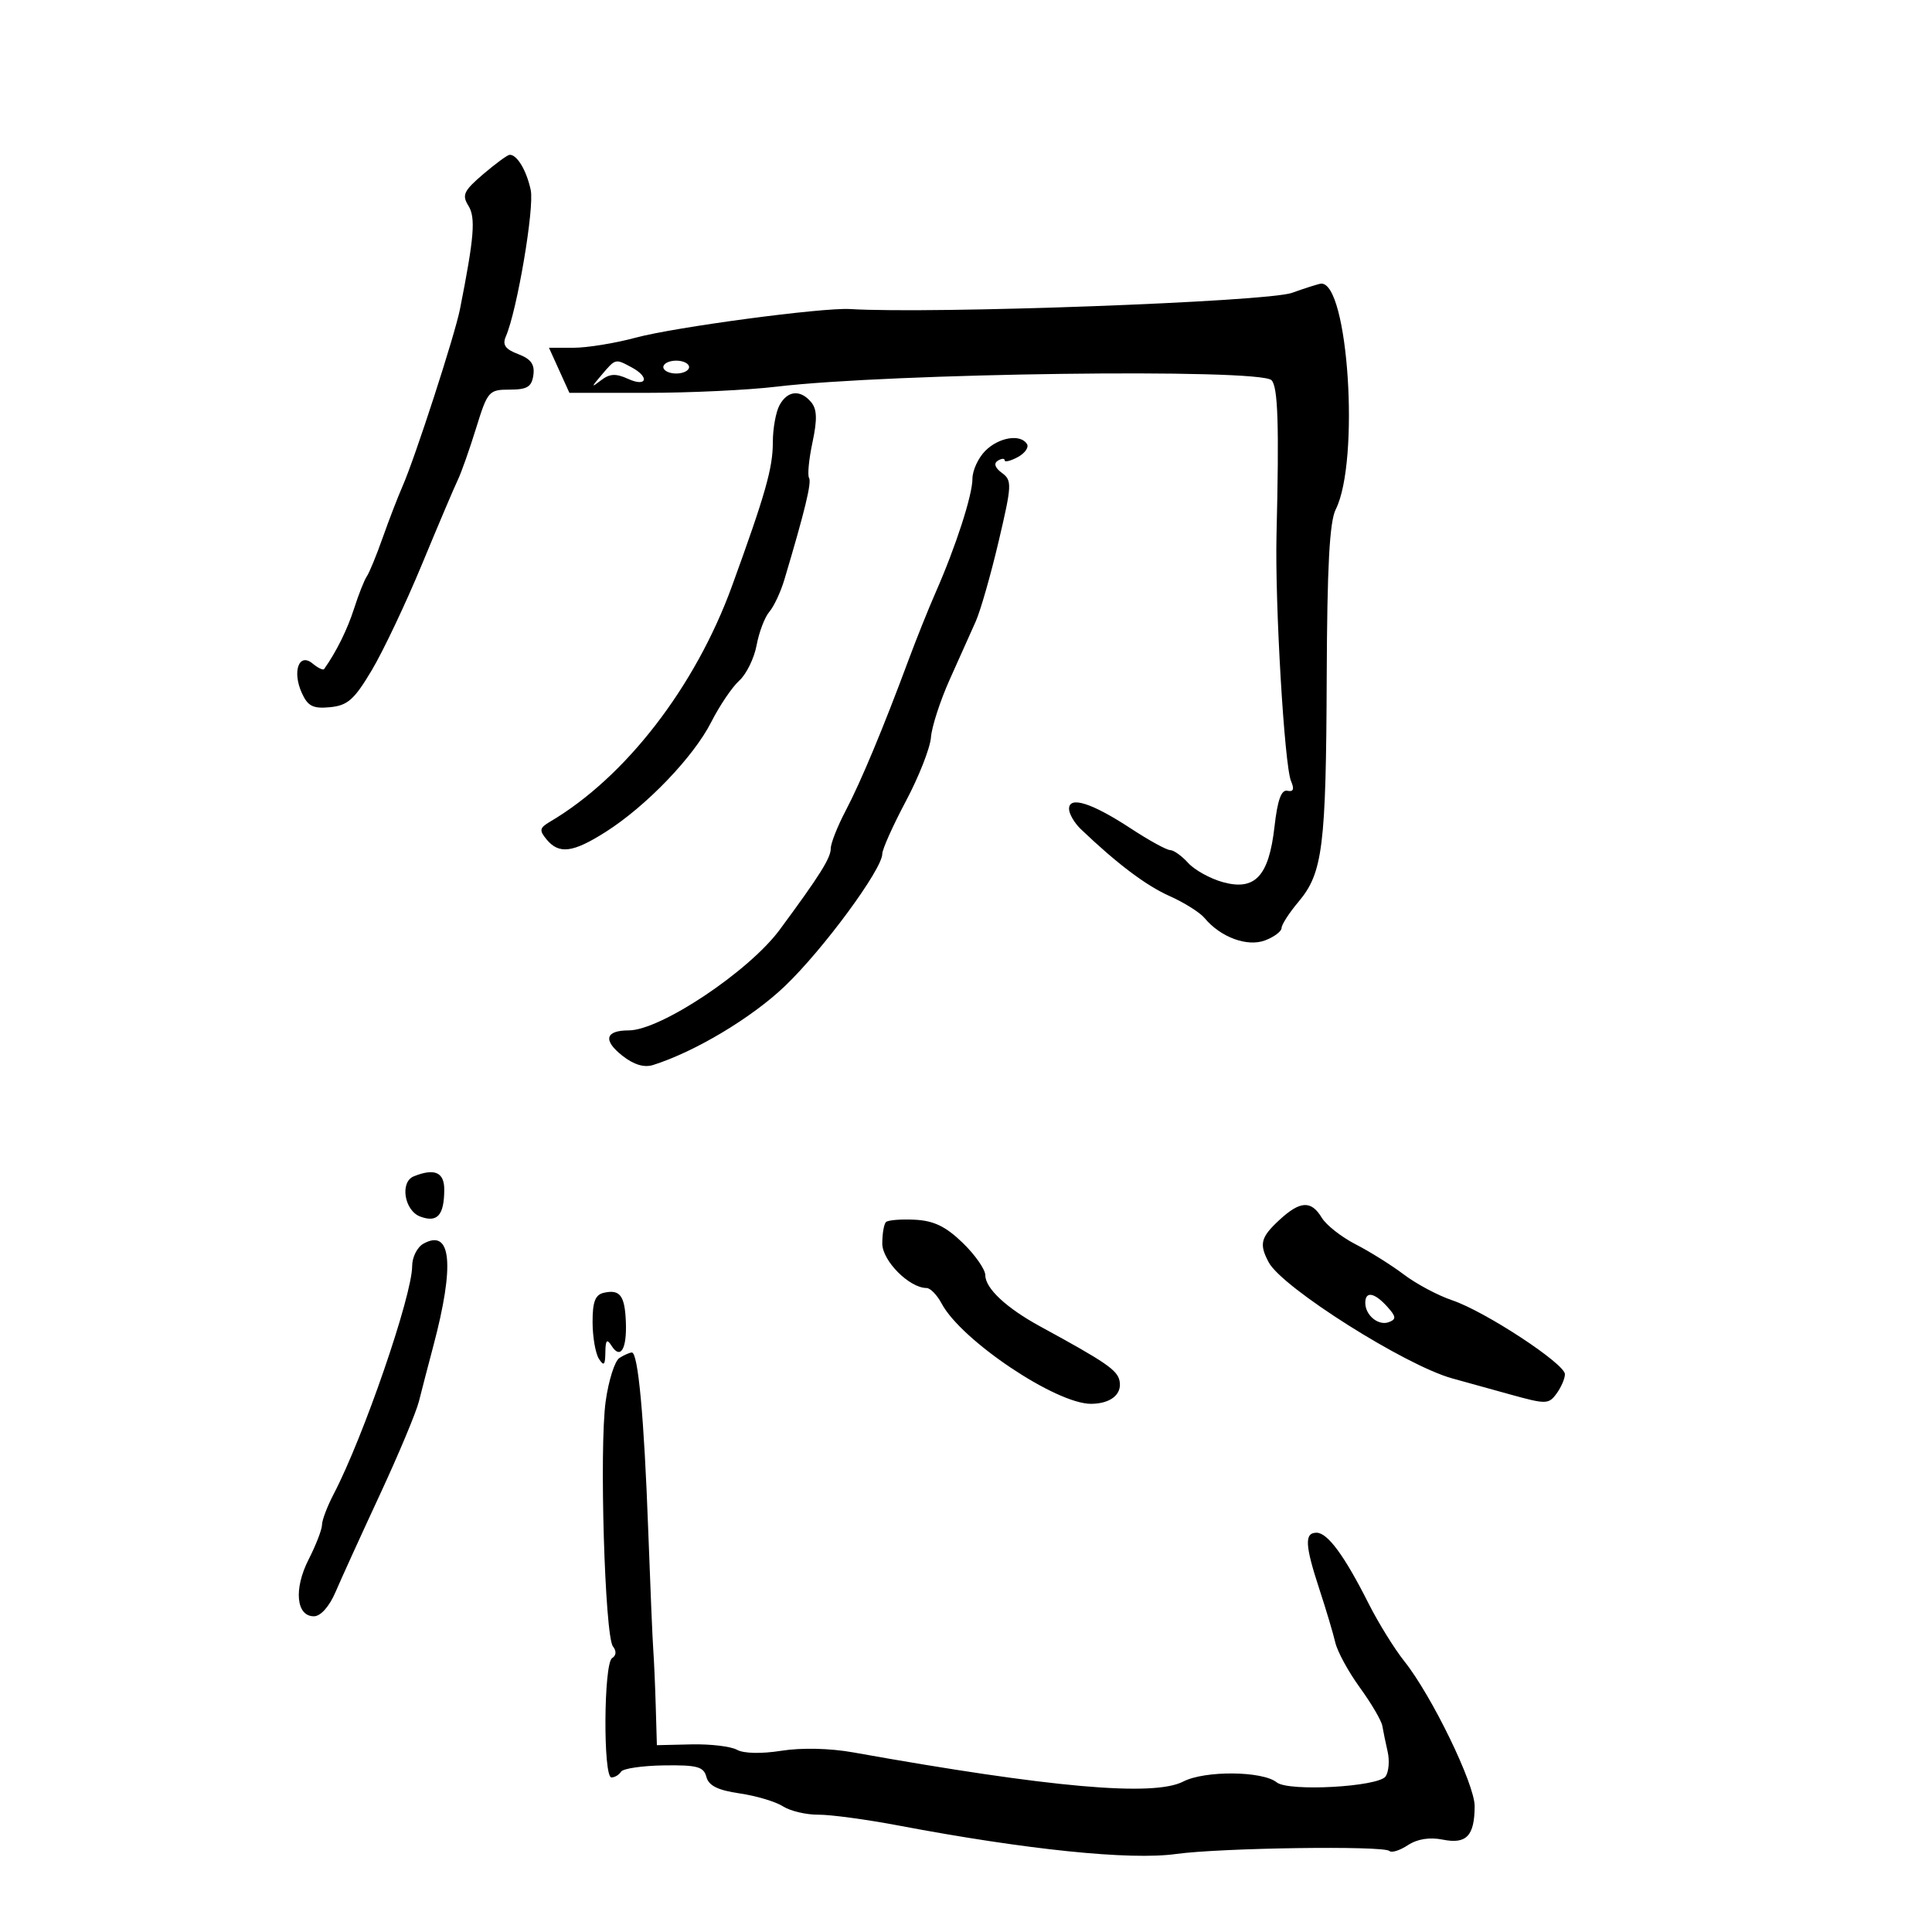 <svg xmlns="http://www.w3.org/2000/svg" width="300" height="300" viewBox="0 0 300 300" version="1.1">
	<path d="M 75.019 27.056 C 72.013 29.626, 71.701 30.291, 72.729 31.938 C 73.884 33.788, 73.638 36.820, 71.426 48 C 70.627 52.039, 64.457 71.062, 62.507 75.500 C 61.782 77.150, 60.394 80.750, 59.422 83.500 C 58.451 86.250, 57.342 88.950, 56.958 89.500 C 56.575 90.050, 55.684 92.300, 54.979 94.500 C 53.931 97.770, 52.220 101.225, 50.327 103.893 C 50.174 104.108, 49.368 103.720, 48.536 103.030 C 46.423 101.276, 45.344 104.264, 46.876 107.627 C 47.804 109.665, 48.612 110.068, 51.254 109.813 C 53.981 109.550, 55.006 108.642, 57.723 104.084 C 59.500 101.105, 63.017 93.680, 65.541 87.584 C 68.064 81.488, 70.564 75.600, 71.097 74.500 C 71.630 73.400, 72.901 69.800, 73.923 66.500 C 75.710 60.726, 75.906 60.500, 79.140 60.500 C 81.862 60.500, 82.561 60.073, 82.819 58.252 C 83.056 56.584, 82.449 55.741, 80.468 54.988 C 78.445 54.219, 77.980 53.551, 78.551 52.236 C 80.296 48.215, 83.001 32.277, 82.409 29.500 C 81.759 26.451, 80.265 23.967, 79.128 24.041 C 78.782 24.063, 76.934 25.420, 75.019 27.056 M 200.611 45.474 C 196.689 46.872, 144.841 48.772, 132 47.989 C 127.728 47.728, 104.800 50.790, 98.701 52.435 C 95.512 53.296, 91.179 54, 89.073 54 L 85.244 54 86.830 57.500 L 88.417 61 100.485 61 C 107.122 61, 116.141 60.571, 120.526 60.047 C 138.194 57.935, 195.581 57.181, 197.436 59.036 C 198.443 60.043, 198.636 65.939, 198.217 83 C 197.955 93.672, 199.441 118.904, 200.472 121.291 C 201.013 122.544, 200.843 122.994, 199.906 122.791 C 198.961 122.586, 198.372 124.223, 197.905 128.351 C 197.033 136.054, 194.890 138.361, 189.887 136.979 C 187.914 136.435, 185.488 135.091, 184.495 133.994 C 183.502 132.897, 182.244 132, 181.699 132 C 181.153 132, 178.410 130.494, 175.604 128.652 C 169.550 124.681, 166 123.551, 166 125.594 C 166 126.367, 166.824 127.787, 167.832 128.750 C 173.442 134.108, 177.957 137.513, 181.618 139.143 C 183.883 140.151, 186.325 141.687, 187.045 142.554 C 189.520 145.536, 193.682 147.072, 196.444 146.021 C 197.850 145.487, 199 144.623, 199 144.101 C 199 143.580, 200.191 141.738, 201.647 140.008 C 205.401 135.546, 205.912 131.461, 206.012 105.103 C 206.077 87.956, 206.450 81.011, 207.410 79.103 C 211.179 71.615, 209.364 43.748, 205.128 44.044 C 204.782 44.068, 202.750 44.711, 200.611 45.474 M 93.405 58.233 C 91.789 60.127, 91.770 60.256, 93.280 59.086 C 94.665 58.012, 95.607 57.955, 97.530 58.832 C 100.449 60.162, 100.926 58.566, 98.066 57.035 C 95.524 55.675, 95.605 55.654, 93.405 58.233 M 103 57 C 103 57.550, 103.900 58, 105 58 C 106.100 58, 107 57.550, 107 57 C 107 56.450, 106.100 56, 105 56 C 103.900 56, 103 56.450, 103 57 M 121.035 62.934 C 120.466 63.998, 120.002 66.586, 120.005 68.684 C 120.010 72.658, 118.850 76.742, 113.665 91 C 107.973 106.651, 97.122 120.699, 85.391 127.605 C 83.776 128.555, 83.705 128.939, 84.879 130.355 C 86.814 132.686, 88.963 132.410, 94.054 129.177 C 100.355 125.175, 107.693 117.538, 110.439 112.124 C 111.729 109.581, 113.688 106.683, 114.793 105.685 C 115.898 104.686, 117.110 102.211, 117.486 100.185 C 117.862 98.158, 118.751 95.825, 119.462 95 C 120.172 94.175, 121.224 91.925, 121.799 90 C 124.978 79.350, 126.057 74.902, 125.629 74.208 C 125.365 73.782, 125.606 71.293, 126.164 68.677 C 126.918 65.142, 126.868 63.545, 125.967 62.460 C 124.291 60.440, 122.266 60.635, 121.035 62.934 M 153 70 C 151.900 71.100, 151 73.055, 151 74.343 C 151 76.898, 148.410 84.896, 145.282 92 C 144.192 94.475, 142.298 99.200, 141.072 102.500 C 137.136 113.097, 133.677 121.387, 131.309 125.899 C 130.039 128.318, 129 130.949, 129 131.745 C 129 133.231, 127.323 135.901, 121.083 144.354 C 116.300 150.834, 102.557 160, 97.625 160 C 93.980 160, 93.598 161.539, 96.648 163.937 C 98.413 165.326, 100.021 165.812, 101.407 165.374 C 107.926 163.313, 116.705 158.061, 121.871 153.130 C 127.805 147.468, 137 134.982, 137 132.587 C 137 131.880, 138.650 128.196, 140.666 124.401 C 142.682 120.605, 144.434 116.150, 144.558 114.500 C 144.682 112.850, 145.996 108.800, 147.478 105.500 C 148.959 102.200, 150.774 98.150, 151.510 96.500 C 152.246 94.850, 153.845 89.264, 155.063 84.088 C 157.134 75.280, 157.168 74.596, 155.578 73.434 C 154.496 72.642, 154.265 71.954, 154.940 71.537 C 155.523 71.177, 156 71.149, 156 71.476 C 156 71.803, 156.913 71.582, 158.028 70.985 C 159.143 70.388, 159.792 69.472, 159.469 68.950 C 158.478 67.346, 155.107 67.893, 153 70 M 64.250 182.662 C 62.067 183.543, 62.777 187.981, 65.250 188.906 C 67.906 189.900, 68.963 188.724, 68.985 184.750 C 69 182.023, 67.488 181.356, 64.250 182.662 M 198.646 189.452 C 195.749 192.137, 195.490 193.179, 197.013 196.025 C 199.113 199.948, 218.205 212.020, 225.500 214.037 C 227.150 214.493, 231.178 215.609, 234.452 216.517 C 240.085 218.080, 240.474 218.073, 241.702 216.393 C 242.416 215.417, 243 214.063, 243 213.386 C 243 211.759, 230.587 203.618, 225.500 201.908 C 223.300 201.168, 219.925 199.371, 218 197.914 C 216.075 196.458, 212.700 194.344, 210.500 193.216 C 208.300 192.089, 205.934 190.229, 205.242 189.083 C 203.595 186.358, 201.882 186.453, 198.646 189.452 M 137.568 189.765 C 137.256 190.078, 137 191.578, 137 193.099 C 137 195.775, 141.207 200, 143.872 200 C 144.457 200, 145.513 201.087, 146.218 202.416 C 149.253 208.134, 164.003 218.025, 169.437 217.985 C 172.447 217.962, 174.247 216.519, 173.848 214.447 C 173.522 212.754, 171.765 211.546, 161.500 205.954 C 156.274 203.107, 153 200.051, 153 198.022 C 153 197.126, 151.423 194.864, 149.496 192.996 C 146.864 190.445, 145.015 189.550, 142.065 189.399 C 139.904 189.288, 137.881 189.452, 137.568 189.765 M 65.739 193.126 C 64.783 193.661, 64 195.220, 64 196.591 C 64 201.166, 56.438 223.140, 51.820 231.985 C 50.819 233.902, 50 236.057, 50 236.775 C 50 237.493, 49.064 239.914, 47.921 242.156 C 45.581 246.742, 45.992 251.016, 48.769 250.974 C 49.802 250.959, 51.142 249.448, 52.094 247.224 C 52.970 245.176, 56.071 238.368, 58.984 232.096 C 61.897 225.825, 64.628 219.300, 65.053 217.596 C 65.479 215.893, 66.484 212.025, 67.288 209 C 70.643 196.377, 70.088 190.692, 65.739 193.126 M 93.750 200.746 C 92.423 201.050, 92.004 202.157, 92.015 205.323 C 92.024 207.620, 92.467 210.175, 93 211 C 93.769 212.190, 93.976 211.983, 94 210 C 94.024 208.066, 94.241 207.833, 94.961 208.971 C 96.339 211.149, 97.343 209.505, 97.186 205.328 C 97.030 201.173, 96.276 200.168, 93.750 200.746 M 212 202.300 C 212 204.242, 214.049 205.918, 215.665 205.298 C 216.848 204.844, 216.802 204.439, 215.388 202.876 C 213.411 200.691, 212 200.451, 212 202.300 M 96.184 210.865 C 95.460 211.324, 94.499 214.355, 94.048 217.600 C 93.043 224.823, 93.913 254.056, 95.181 255.661 C 95.748 256.380, 95.698 257.069, 95.049 257.470 C 93.737 258.281, 93.634 276, 94.941 276 C 95.459 276, 96.130 275.598, 96.434 275.108 C 96.737 274.617, 99.733 274.177, 103.092 274.129 C 108.267 274.056, 109.273 274.330, 109.690 275.922 C 110.045 277.280, 111.471 277.988, 114.840 278.478 C 117.403 278.851, 120.432 279.754, 121.571 280.484 C 122.711 281.214, 125.186 281.800, 127.071 281.785 C 128.957 281.770, 134.550 282.525, 139.500 283.462 C 159.417 287.231, 175.455 288.878, 182.602 287.888 C 189.541 286.926, 214.901 286.568, 215.753 287.420 C 216.076 287.743, 217.363 287.337, 218.614 286.517 C 220.093 285.548, 221.991 285.248, 224.045 285.659 C 227.711 286.392, 228.961 285.079, 228.985 280.472 C 229.002 277.059, 222.344 263.333, 218.068 257.965 C 216.519 256.021, 214.013 251.971, 212.498 248.965 C 208.767 241.562, 206.147 238, 204.432 238 C 202.529 238, 202.626 239.924, 204.876 246.782 C 205.909 249.927, 207.021 253.652, 207.348 255.061 C 207.675 256.469, 209.395 259.619, 211.169 262.061 C 212.943 264.502, 214.509 267.175, 214.648 268 C 214.787 268.825, 215.159 270.625, 215.474 272 C 215.789 273.375, 215.651 275.097, 215.167 275.827 C 214.083 277.462, 200.069 278.240, 198.249 276.766 C 196.047 274.984, 187.088 274.903, 183.737 276.636 C 179.141 279.013, 163.180 277.604, 132.500 272.113 C 128.871 271.463, 124.459 271.362, 121.335 271.857 C 118.236 272.347, 115.479 272.288, 114.444 271.709 C 113.495 271.178, 110.307 270.799, 107.360 270.867 L 102 270.991 101.825 264.995 C 101.729 261.698, 101.557 257.762, 101.443 256.250 C 101.329 254.738, 100.972 246.274, 100.649 237.443 C 100.015 220.069, 99.083 209.991, 98.112 210.015 C 97.776 210.024, 96.908 210.406, 96.184 210.865" stroke="none" fill="black" fill-rule="evenodd"/>
</svg>